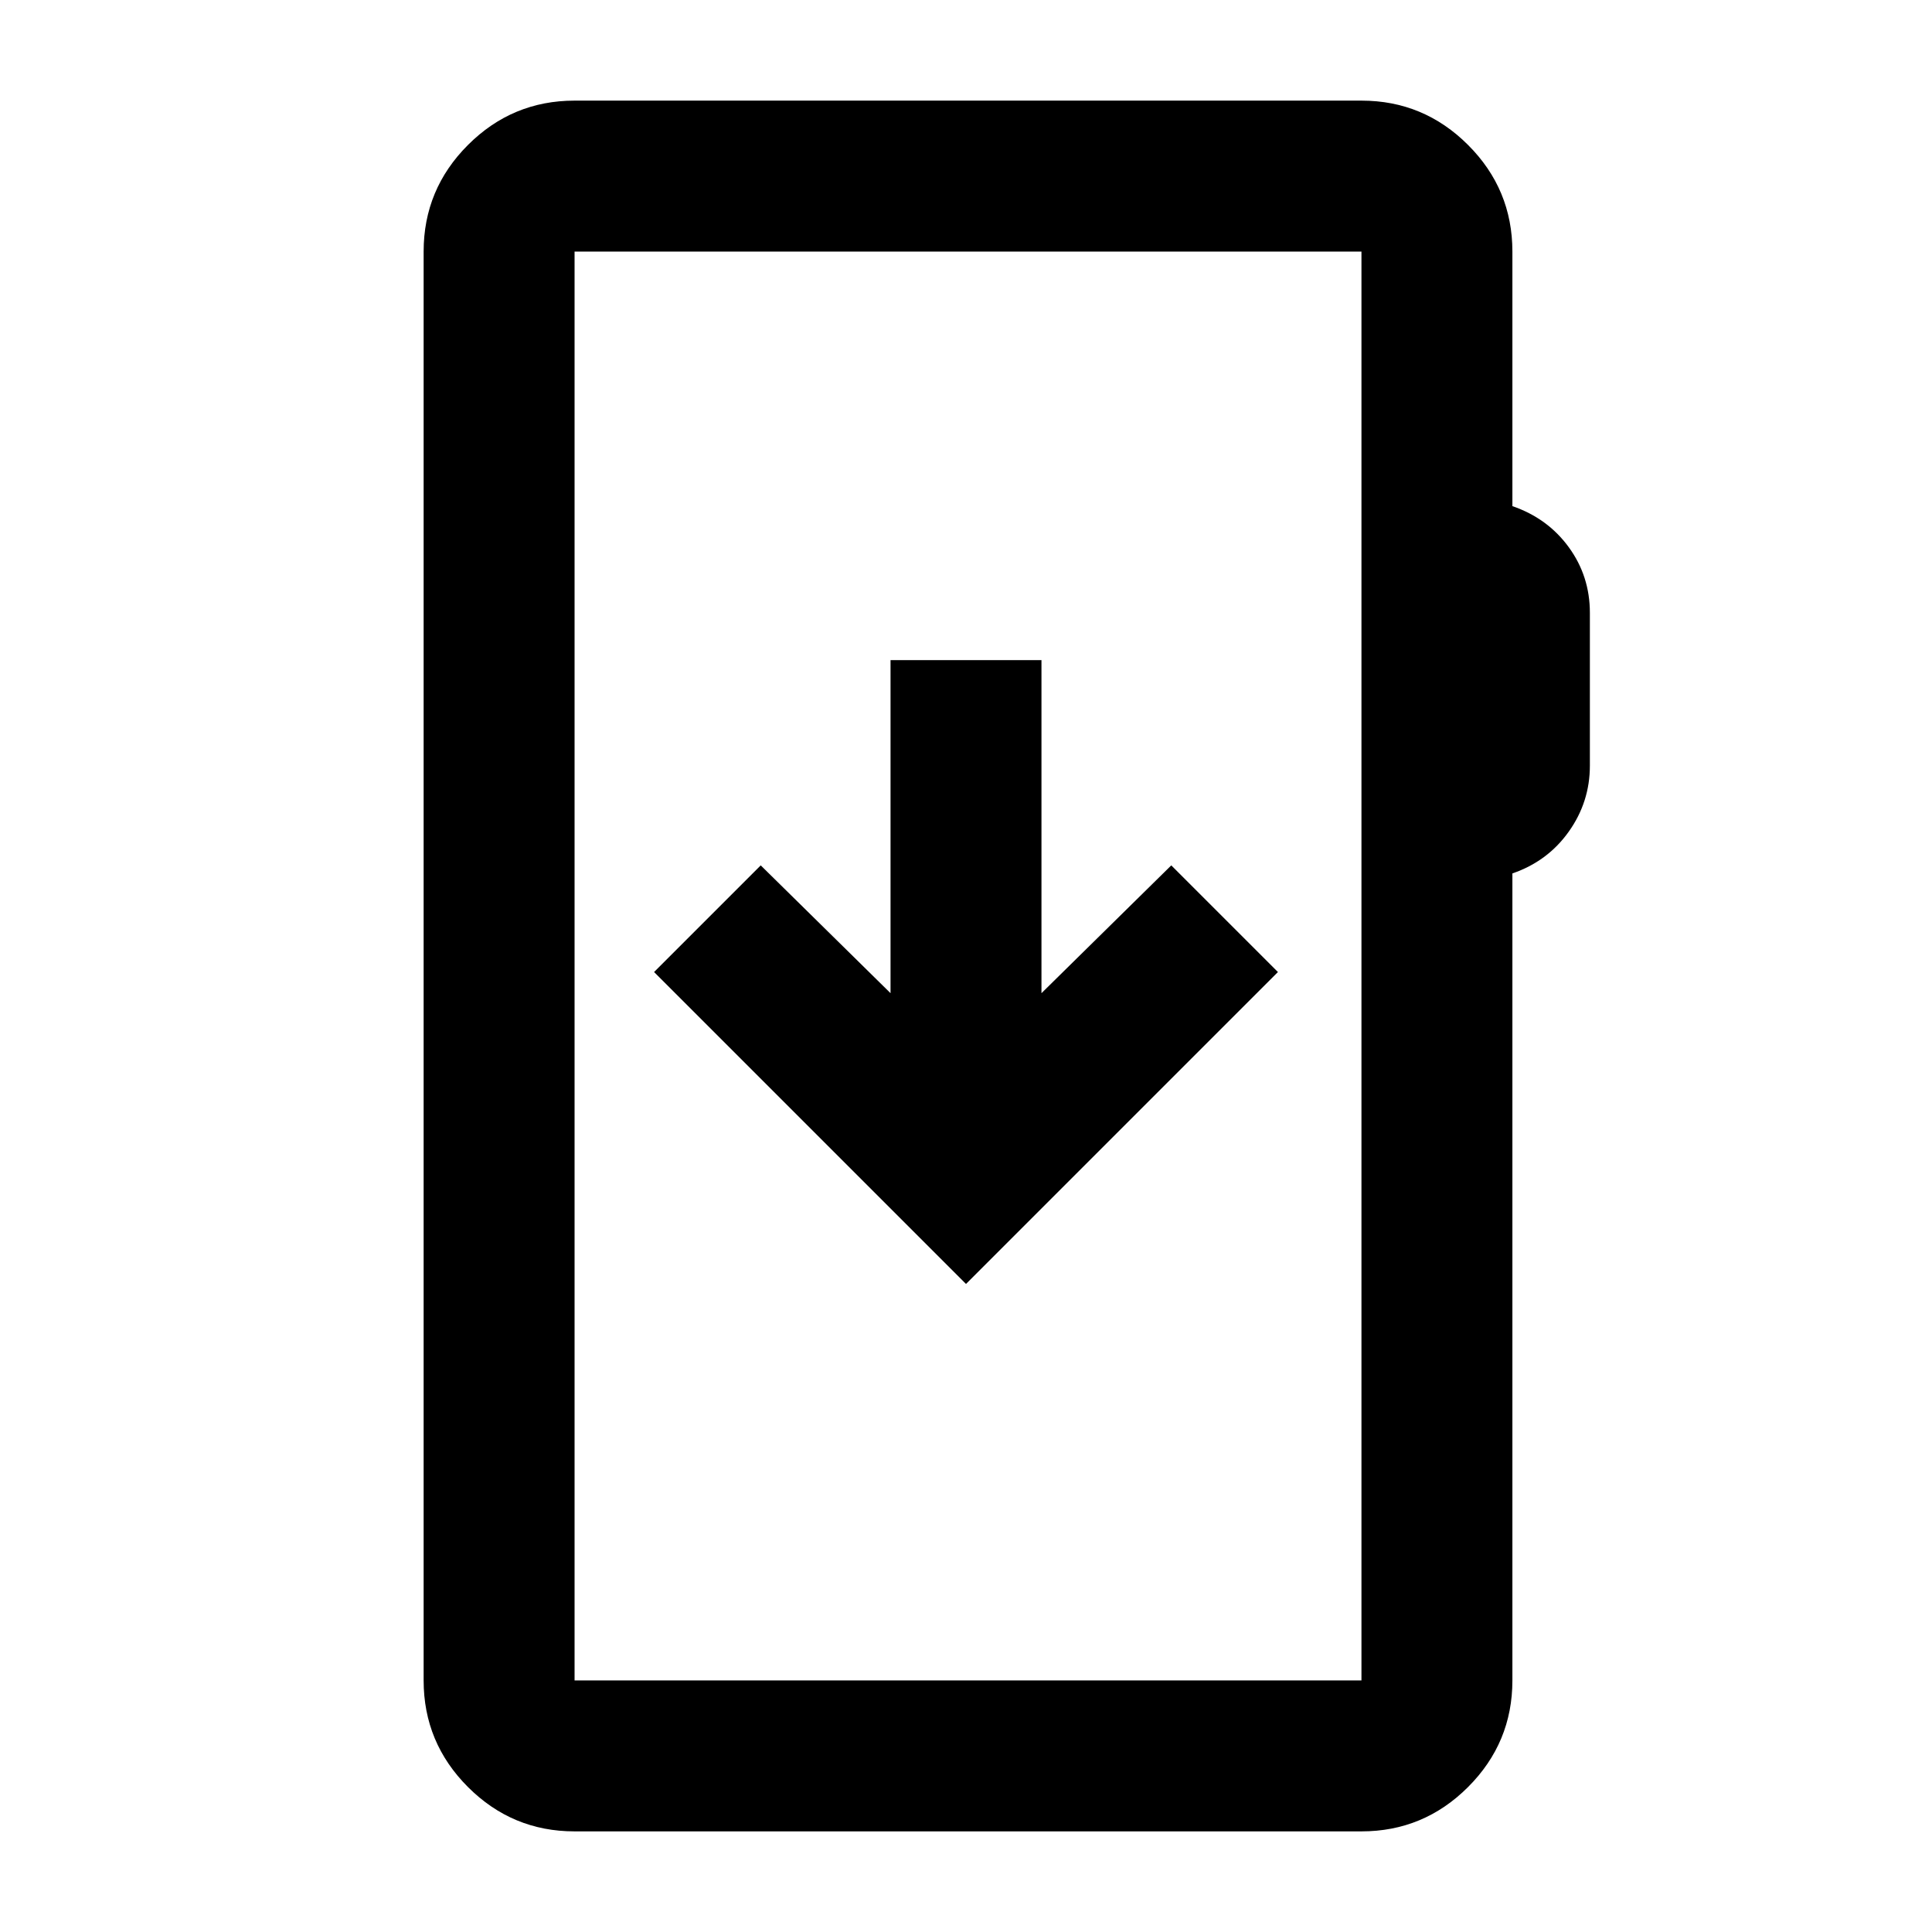 <svg xmlns="http://www.w3.org/2000/svg" height="24" viewBox="0 -960 960 960" width="24"><path d="M285.5-50q-30.94 0-52.97-22.03Q210.5-94.06 210.5-125v-710q0-30.94 22.03-52.97Q254.56-910 285.5-910h391q30.94 0 52.97 22.03Q751.5-865.94 751.5-835v126.5q17.5 6 28 20.39T790-655.5v75.96q0 18.04-10.5 32.79t-28 20.75v401q0 30.94-22.03 52.97Q707.44-50 676.5-50h-391Zm0-75h391v-710h-391v710Zm0 0v-710 710ZM480-322l155-155-53-53-64.5 63.5V-632h-75v165.5L378-530l-53 53 155 155Z"/></svg>